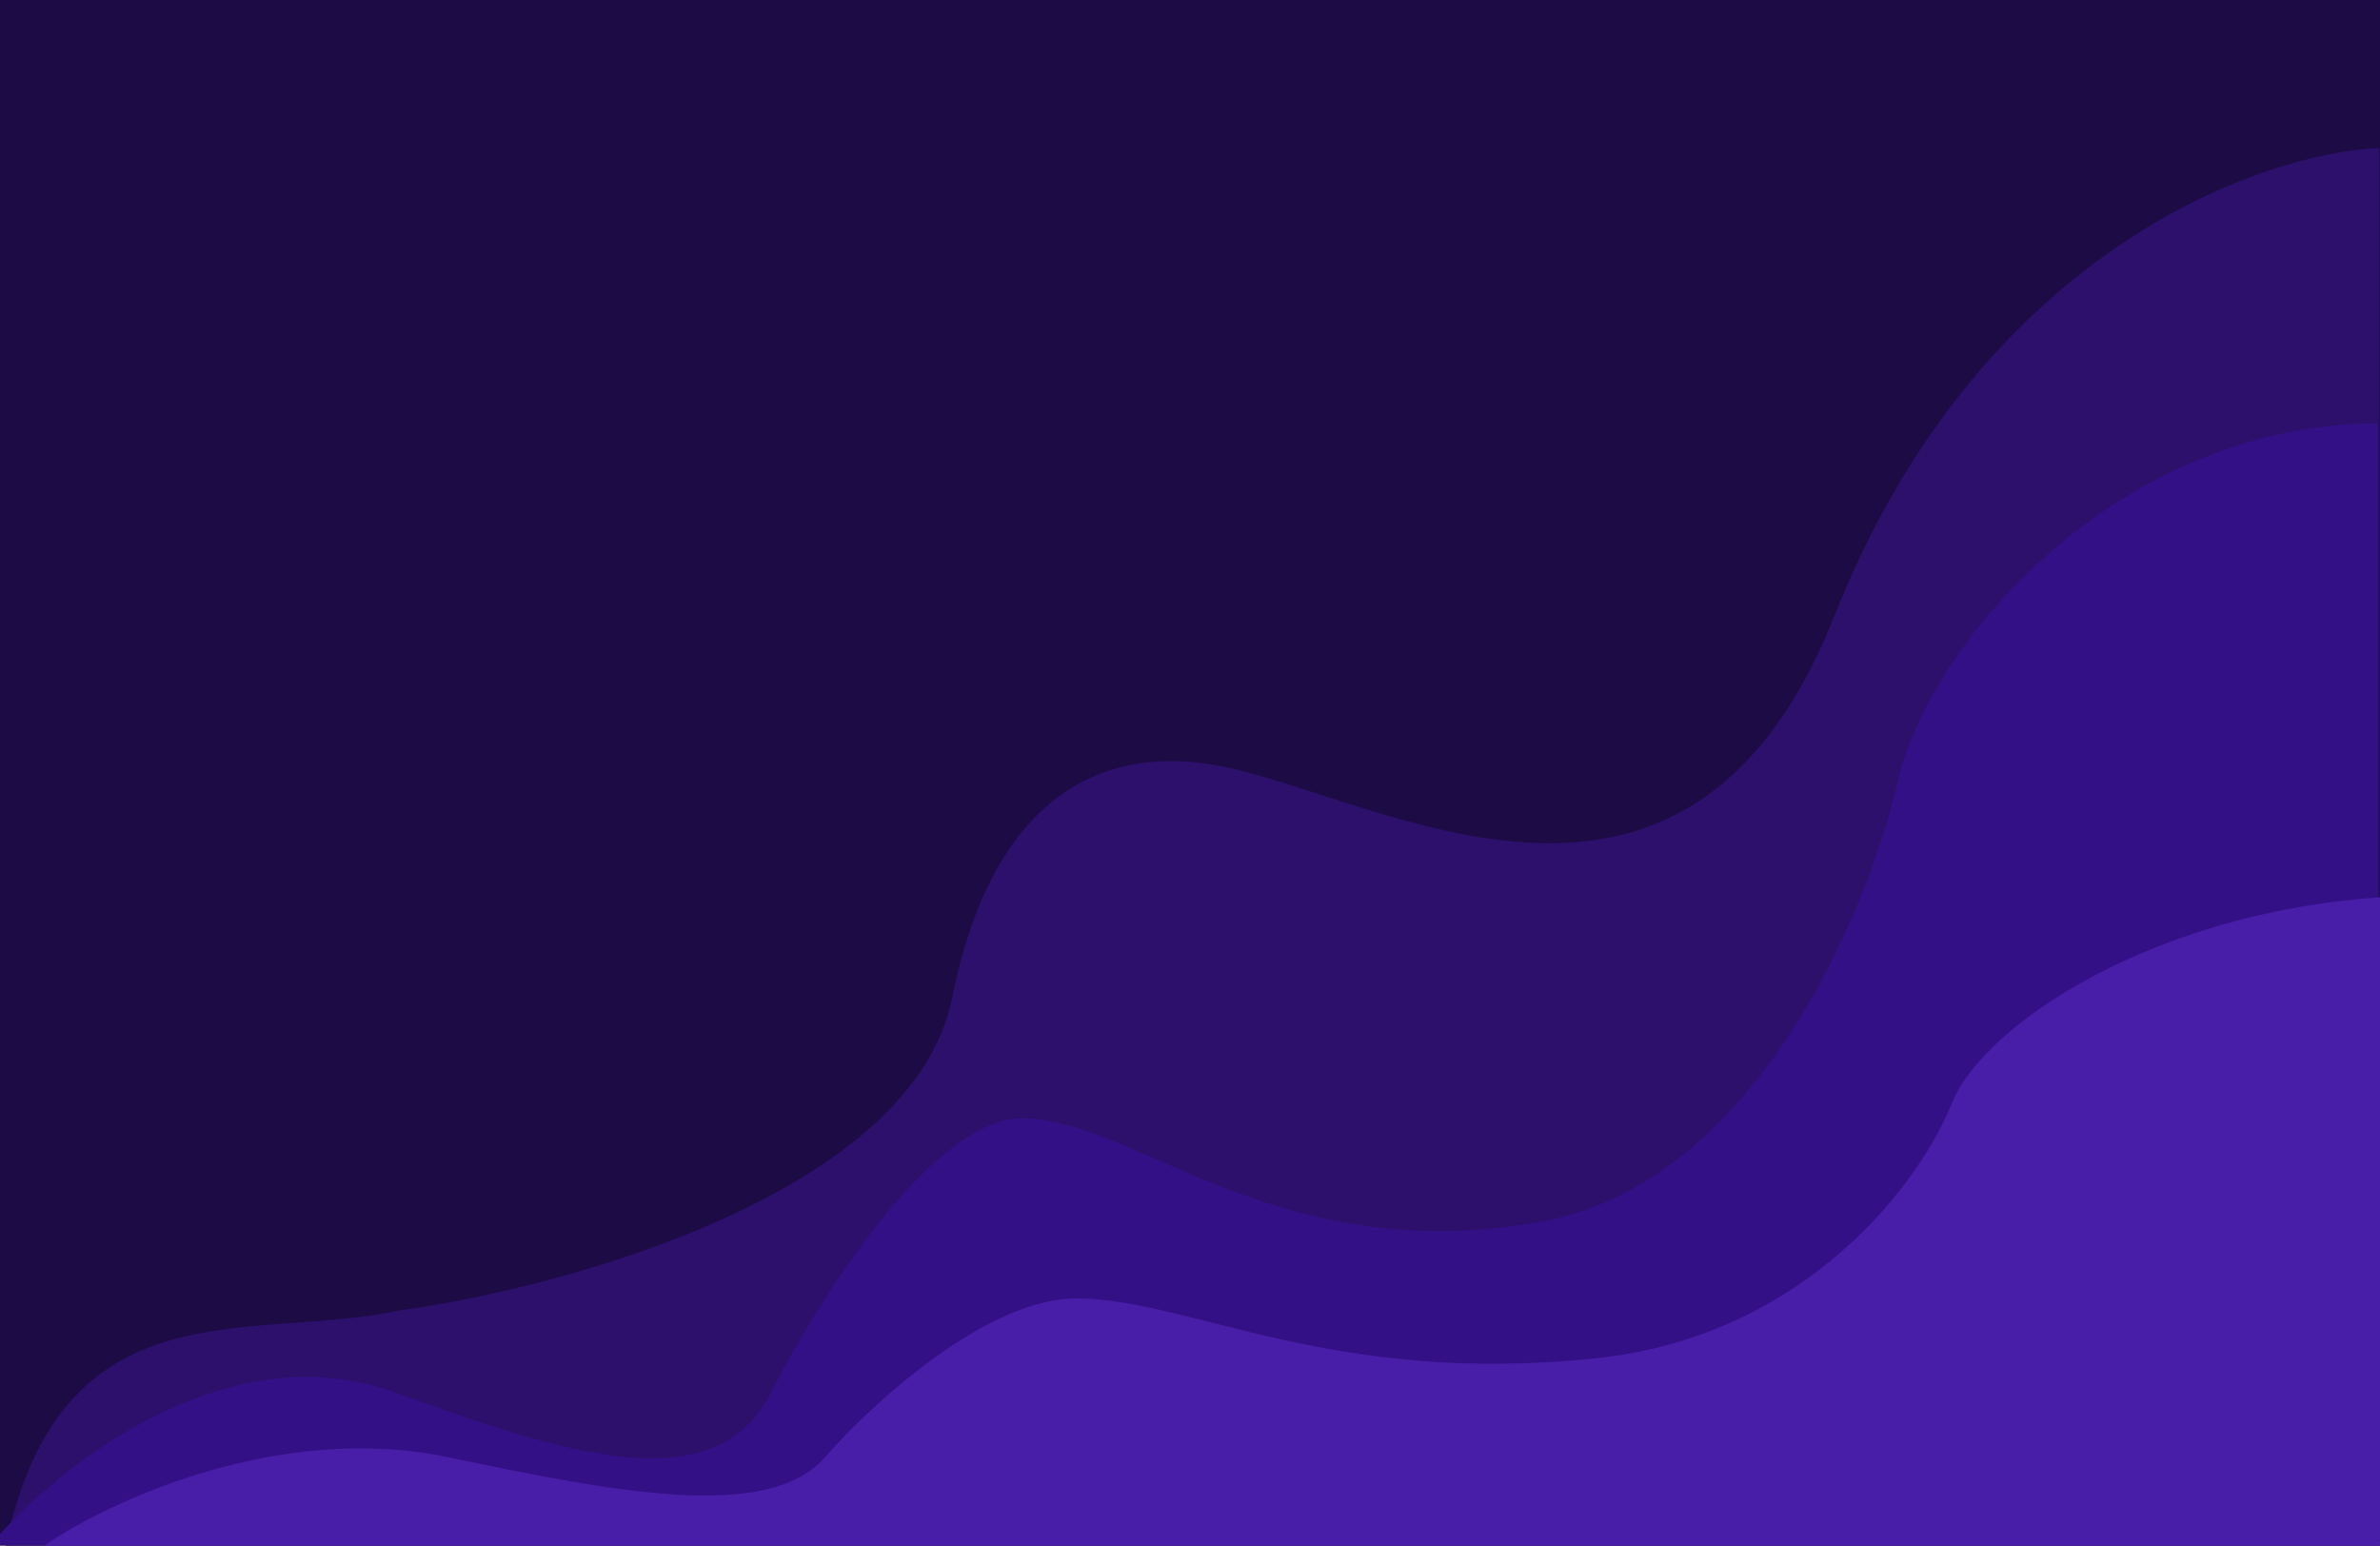 <svg width="1512" height="982" viewBox="0 0 1512 982" fill="none" xmlns="http://www.w3.org/2000/svg">
<g clip-path="url(#clip0_3_17)">
<rect width="1512" height="982" fill="#1D0B45"/>
<path d="M1511.5 982H3.5C39.5 814.5 157.667 853 254 832.5C360.667 817.833 580.2 757.5 605 633.5C629.8 509.5 698 467.313 786 489C891.5 515 1074.7 620.2 1165.5 391C1256.3 161.8 1434 97.5 1511.5 94V982Z" fill="#2C106C"/>
<path d="M1510.5 981.5V269C1348.9 269 1226.65 405 1205.5 497C1186.5 579.667 1114.8 751.2 980 776C811.5 807 721 710.5 649.5 710.5C592.3 710.5 519.333 826.5 490 884.5C454.092 955.5 357.7 923.3 250.5 884.5C143.3 845.7 34.833 933 -6 981.5H1510.5Z" fill="#341086"/>
<path d="M1545 982V569C1383.35 569 1261.05 647.832 1239.9 701.16C1220.89 749.078 1149.17 848.507 1014.33 862.882C845.77 880.851 755.24 824.915 683.716 824.915C626.497 824.915 553.507 892.154 524.164 925.774C488.244 966.929 391.82 948.264 284.585 925.774C177.349 903.284 68.847 953.887 28 982H1545Z" fill="#481DA7"/>
</g>
<defs>
<clipPath id="clip0_3_17">
<rect width="1512" height="982" fill="white"/>
</clipPath>
</defs>
</svg>
